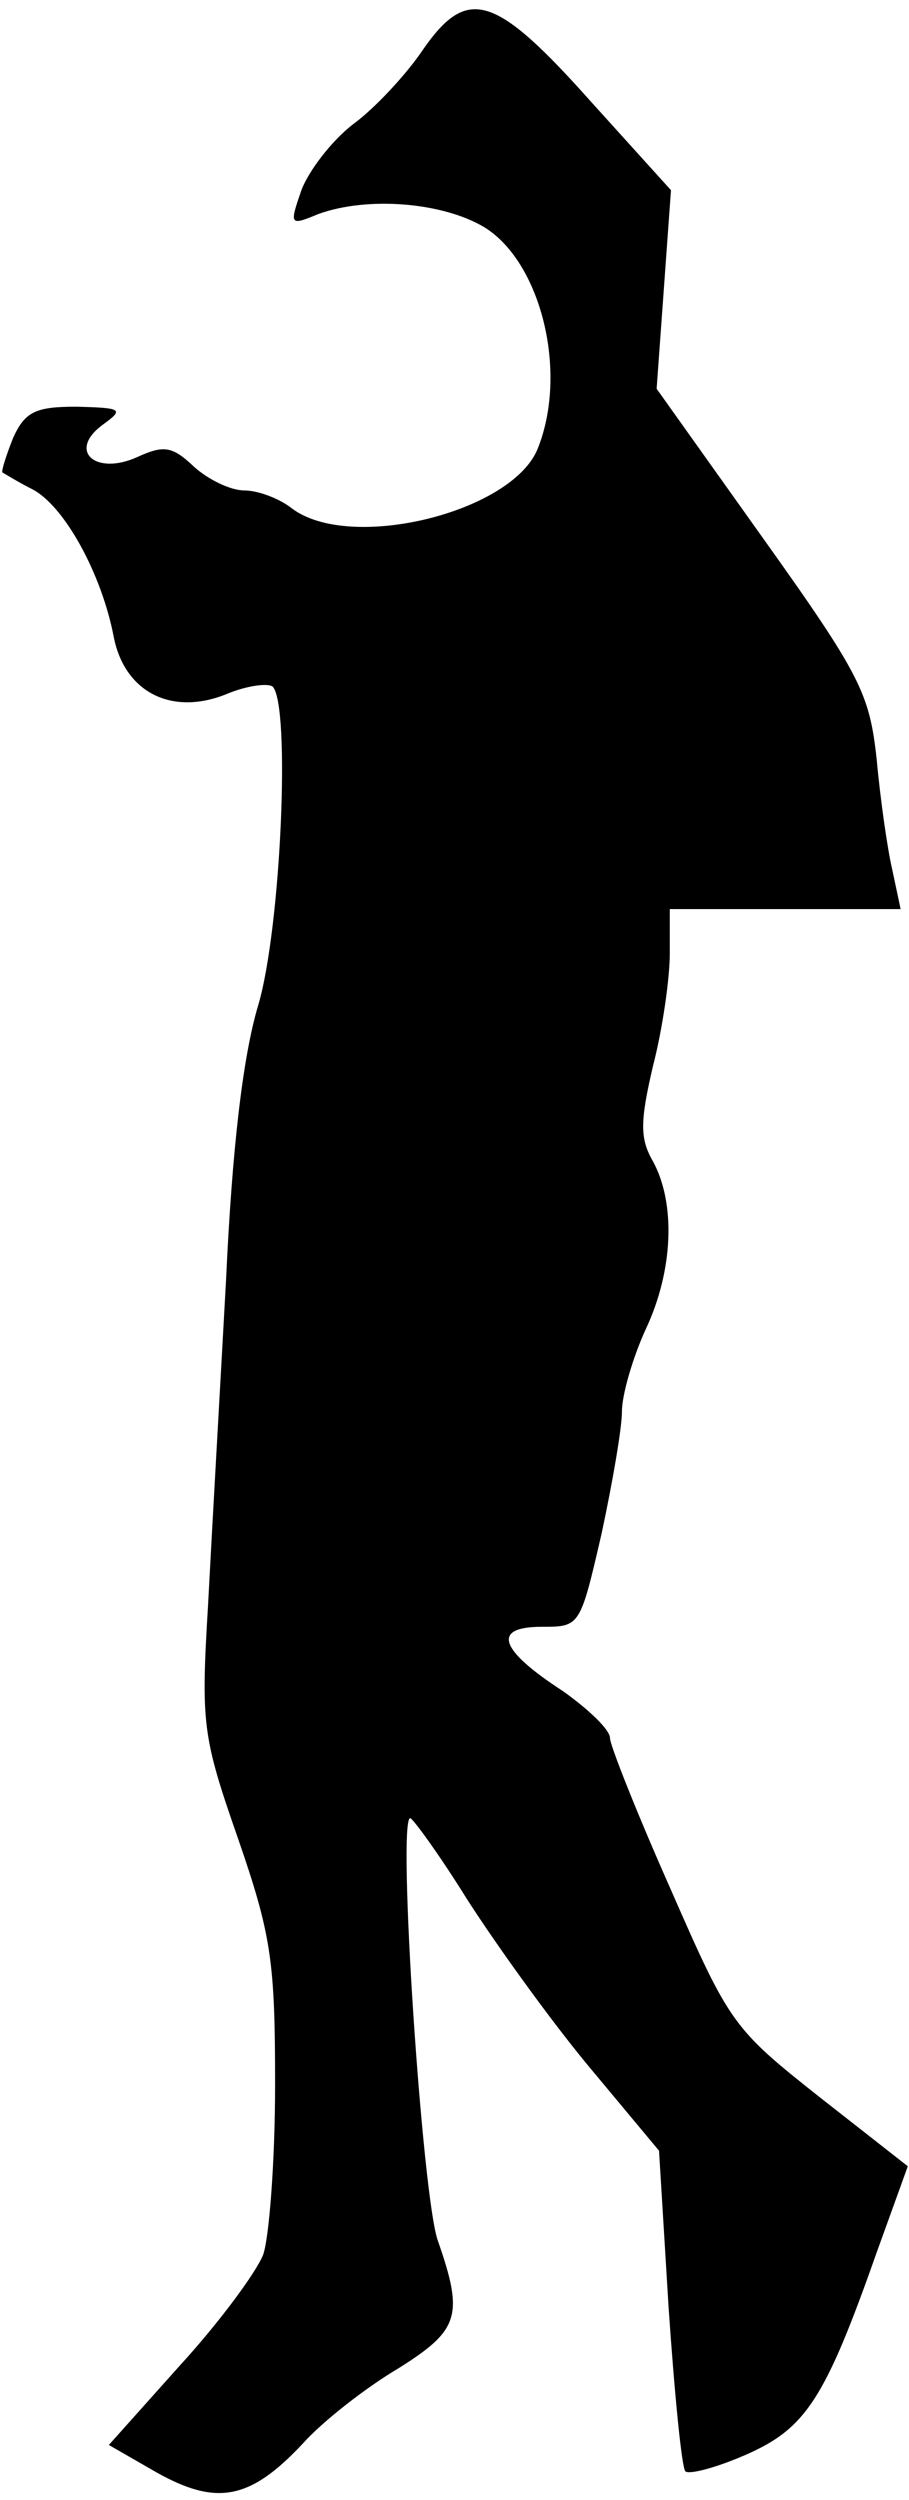 <?xml version="1.0" standalone="no"?>
<!DOCTYPE svg PUBLIC "-//W3C//DTD SVG 20010904//EN"
 "http://www.w3.org/TR/2001/REC-SVG-20010904/DTD/svg10.dtd">
<svg version="1.0" xmlns="http://www.w3.org/2000/svg"
 width="76pt" height="209pt" viewBox="0 0 76 209"
 preserveAspectRatio="xMidYMid meet">
<g transform="translate(0,209) scale(0.1,-0.1)"
fill="#000000" stroke="none">
<path fill="#000000" stroke="none" d="M354 2049 c-14 -21 -41 -50 -59 -63
-18 -14 -37 -39 -43 -55 -10 -29 -10 -30 14 -20 41 15 104 10 139 -11 47 -29
70 -120 45 -184 -20 -54 -157 -88 -206 -51 -10 8 -28 15 -40 15 -11 0 -30 9
-42 20 -18 17 -25 18 -47 8 -35 -16 -59 5 -29 27 18 13 16 14 -22 15 -34 0
-43 -4 -53 -26 -6 -15 -10 -28 -9 -29 2 -1 13 -8 25 -14 27 -14 58 -71 68
-123 9 -47 49 -67 95 -48 17 7 34 9 38 6 15 -16 7 -201 -12 -266 -13 -43 -22
-121 -27 -230 -5 -91 -12 -213 -15 -271 -6 -100 -5 -110 25 -196 28 -81 31
-103 31 -206 0 -64 -5 -128 -10 -142 -6 -15 -37 -57 -70 -93 l-59 -66 40 -23
c50 -28 78 -23 122 24 17 19 53 47 80 63 51 32 55 44 33 107 -13 37 -34 353
-23 353 2 0 24 -30 47 -67 23 -36 68 -99 101 -139 l60 -72 8 -131 c5 -73 11
-134 14 -137 3 -3 26 3 51 14 50 22 66 47 109 169 l26 72 -74 58 c-72 57 -75
61 -124 173 -28 63 -51 121 -51 127 0 7 -18 24 -39 39 -54 35 -60 54 -18 54
32 0 32 0 50 78 9 42 17 88 17 102 0 14 9 45 20 69 23 49 25 105 6 140 -11 19
-11 33 0 80 8 31 14 73 14 94 l0 37 96 0 97 0 -7 33 c-4 17 -10 59 -13 92 -6
55 -13 70 -95 185 l-89 125 6 83 6 83 -66 73 c-81 91 -104 98 -141 45z"/>
</g>
</svg>
